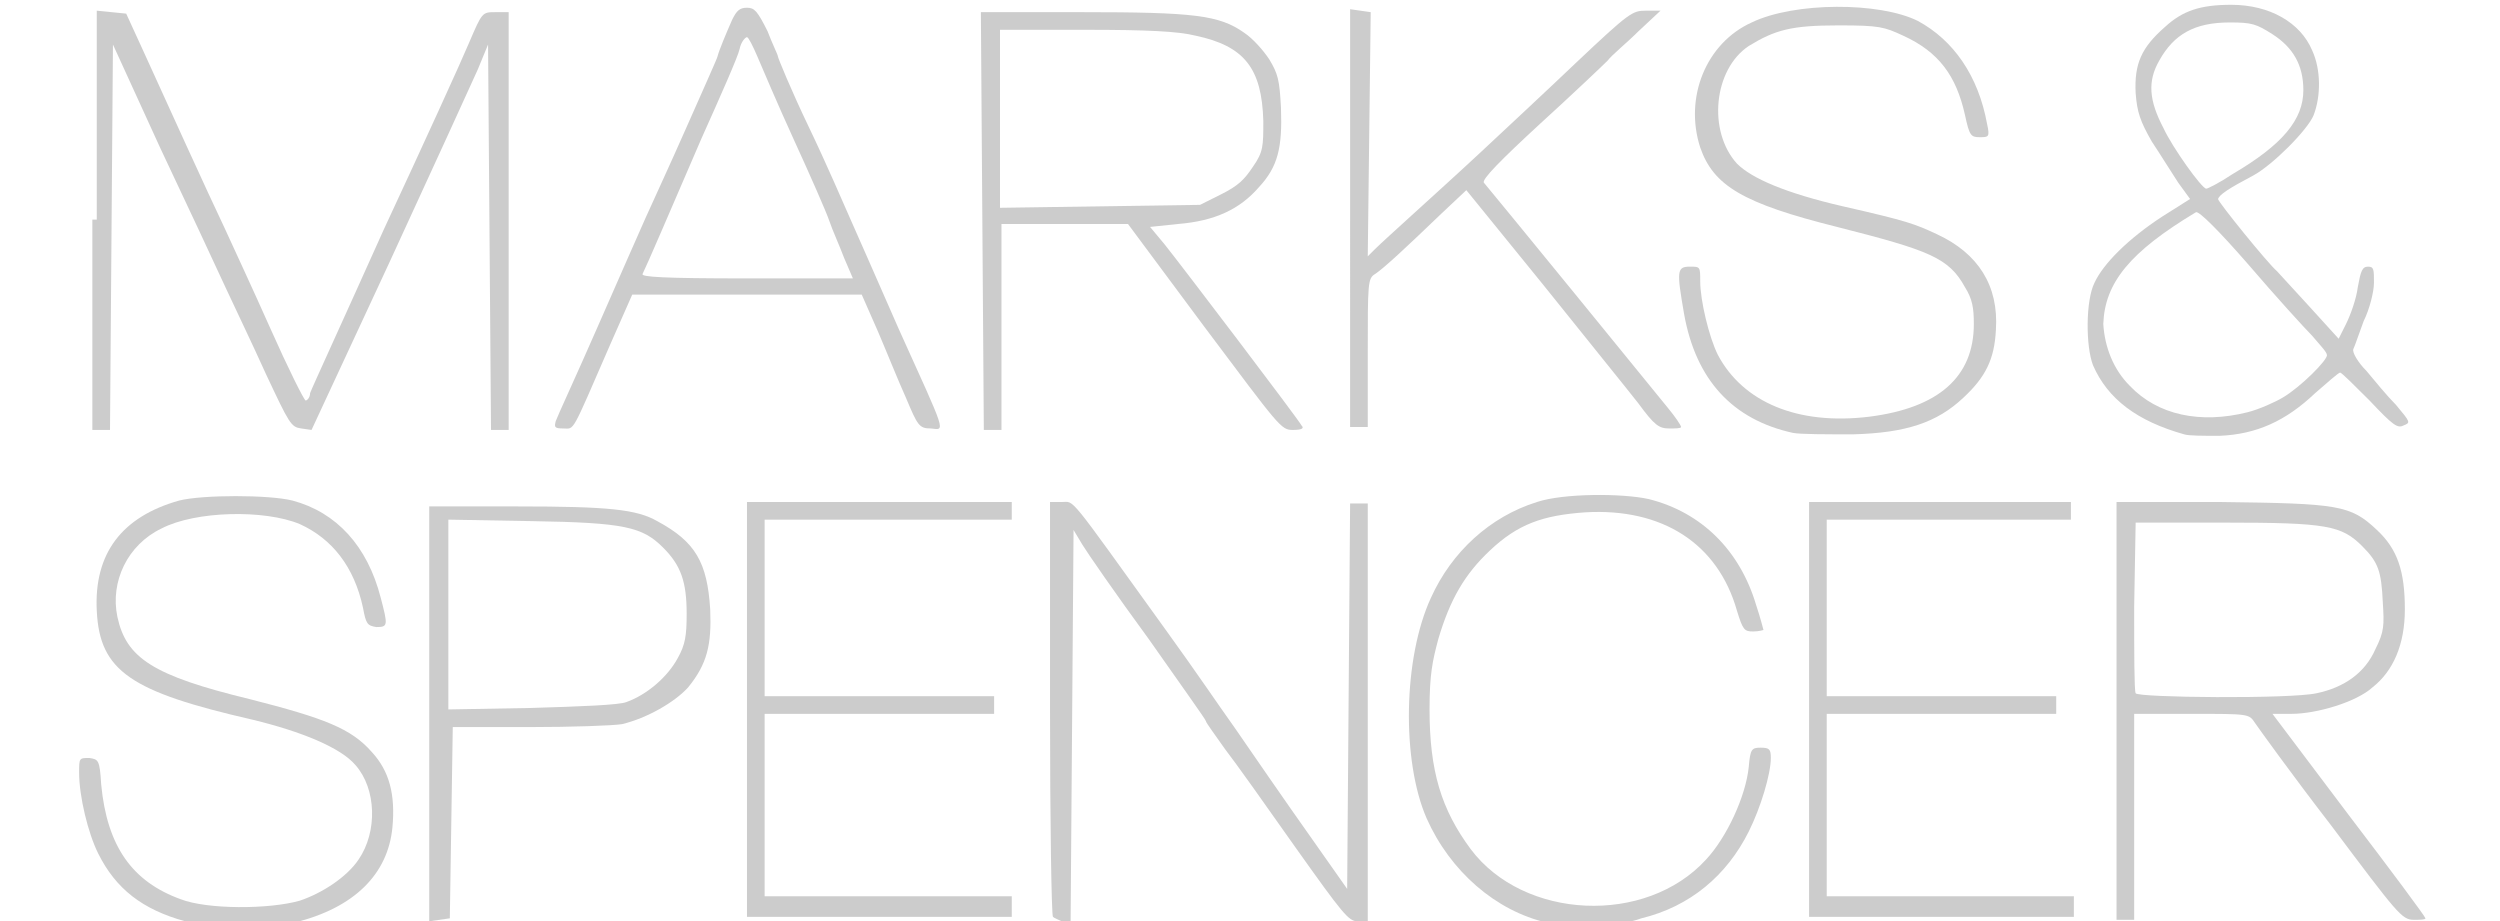 <?xml version="1.0" encoding="utf-8"?>
<!-- Generator: Adobe Illustrator 26.0.1, SVG Export Plug-In . SVG Version: 6.00 Build 0)  -->
<svg version="1.1" id="Layer_1" xmlns="http://www.w3.org/2000/svg" xmlns:xlink="http://www.w3.org/1999/xlink" x="0px" y="0px"
	 viewBox="0 0 95 35" style="enable-background:new 0 0 95 35;" xml:space="preserve">
<style type="text/css">
	.st0{fill:#CCCCCC;}
</style>
<g id="layer1" transform="translate(-89.07, -575.693)">
	<g id="g20541" transform="matrix(0.559, 0, 0, 0.559, 39.307, 254.059)">
		<path id="path20449" class="st0" d="M101.6,638c-2.9-0.8-4.7-2.2-5.9-4.6c-0.7-1.4-1.3-3.9-1.3-5.5c0-1,0-1,0.7-1
			c0.6,0.1,0.7,0.1,0.8,1.8c0.4,4.2,2.1,6.6,5.4,7.8c1.8,0.7,6,0.7,8.1,0.1c1.5-0.5,3.2-1.6,4-2.8c1.3-1.9,1.2-4.8-0.2-6.4
			c-1-1.2-3.7-2.3-7-3.1c-8.3-1.9-10.4-3.3-10.6-7.4c-0.2-3.9,1.7-6.4,5.6-7.5c1.6-0.4,6.1-0.4,7.7,0c3,0.8,5.1,3.1,6,6.6
			c0.5,1.9,0.5,2-0.3,2c-0.6-0.1-0.7-0.2-0.9-1.3c-0.6-2.8-2.1-4.7-4.3-5.7c-2.4-1-7.1-0.9-9.4,0.3c-2.3,1.1-3.5,3.6-3,6
			c0.6,2.8,2.4,4,9,5.6c5.1,1.3,6.9,2,8.3,3.6c1.2,1.3,1.6,2.9,1.4,5.1c-0.3,3.2-2.6,5.5-6.7,6.5C106.9,638.5,103.3,638.5,101.6,638
			z"/>
		<path id="path20447" class="st0" d="M194.2,638.1c-3.5-0.8-6.6-3.5-8.2-7.1c-1.7-3.9-1.6-10.9,0.3-15c1.4-3.1,4-5.5,7.2-6.5
			c1.8-0.6,5.8-0.6,7.6-0.2c3.6,0.9,6.2,3.5,7.3,7.2c0.3,0.9,0.5,1.7,0.5,1.7s-0.3,0.1-0.7,0.1c-0.6,0-0.7-0.1-1.1-1.4
			c-1.3-4.6-5.1-7-10.3-6.7c-2.9,0.2-4.6,0.8-6.5,2.6c-1.7,1.6-2.7,3.3-3.5,6c-0.4,1.5-0.6,2.4-0.6,4.8c0,4.2,0.8,6.8,2.8,9.5
			c3.6,4.8,11.9,5.2,16,0.7c1.4-1.5,2.7-4.3,2.9-6.3c0.1-1.2,0.2-1.3,0.8-1.3c0.6,0,0.7,0.1,0.7,0.7c0,1.1-0.7,3.4-1.5,5
			c-1.5,3-4,5.1-7.3,5.9C199,638.4,195.7,638.5,194.2,638.1z"/>
		<path id="path20445" class="st0" d="M118.2,609.6v14.2v14.2l0.7-0.1l0.7-0.1l0.1-6.5l0.1-6.5l5.2,0c2.9,0,5.7-0.1,6.3-0.2
			c1.7-0.4,3.6-1.5,4.5-2.5c1.3-1.6,1.6-2.9,1.5-5.3c-0.2-3.2-1-4.6-3.6-6c-1.4-0.8-3.3-1-9.5-1H118.2z M119.6,610.7l5.6,0.1
			c6.3,0.1,7.5,0.4,8.9,1.8c1.2,1.2,1.6,2.3,1.6,4.5c0,1.5-0.1,2.1-0.6,3c-0.7,1.3-2.1,2.5-3.5,3c-0.5,0.2-3.1,0.3-6.5,0.4l-5.6,0.1
			v-6.4V610.7z"/>
		<path id="path20441" class="st0" d="M139.8,623.7v-14.2h9h9v0.6v0.6h-8.4H141v6v6h7.8h7.8v0.6v0.6h-7.8H141v6.2v6.2h8.4h8.4v0.7
			v0.7h-9h-9V623.7z"/>
		<path id="path20439" class="st0" d="M160.6,637.7c-0.1-0.1-0.2-6.5-0.2-14.2v-14h0.8c0.9,0,0.3-0.7,7,8.6c2.1,2.9,4,5.7,4.3,6.1
			s2.2,3.2,4.3,6.2l3.8,5.4l0.1-13.1l0.1-13.1h0.6h0.6v14.2v14.2h-0.7c-0.6,0-1-0.5-4.2-5c-1.9-2.7-4.1-5.8-4.8-6.7
			c-0.7-1-1.3-1.8-1.3-1.9c0-0.1-1.8-2.6-3.9-5.6c-2.2-3-4.2-5.9-4.5-6.4l-0.6-1l-0.1,13.3l-0.1,13.3h-0.6
			C161,637.9,160.7,637.8,160.6,637.7z"/>
		<path id="path20437" class="st0" d="M212,623.7v-14.2h8.9h8.9v0.6v0.6h-8.3h-8.3v6v6h7.8h7.8v0.6v0.6H221h-7.8v6.2v6.2h8.4h8.4
			v0.7v0.7h-9h-9V623.7z"/>
		<path id="path20435" class="st0" d="M232.9,609.5v14.2v14.2h0.6h0.6v-7v-7h3.9c3.9,0,3.9,0,4.3,0.6c0.2,0.3,2.5,3.5,5.2,7
			c4.5,6,4.8,6.4,5.6,6.4c0.4,0,0.8,0,0.8-0.1c0-0.1-2.3-3.2-5.2-7l-5.2-6.9h1.3c1.7,0,4.4-0.8,5.5-1.8c1.4-1.1,2.2-2.9,2.2-5.3
			c0-2.6-0.5-4.1-1.9-5.4c-1.8-1.7-2.6-1.8-10.6-1.9L232.9,609.5z M234.2,610.9h6.1c6.9,0,7.9,0.2,9.3,1.6c1.1,1.1,1.3,1.7,1.4,3.8
			c0.1,1.6,0.1,2-0.5,3.2c-0.7,1.6-2.1,2.6-4,3c-1.8,0.4-12.2,0.3-12.3,0c-0.1-0.2-0.1-2.8-0.1-5.9L234.2,610.9z"/>
		<path id="path20431" class="st0" d="M210.9,604.8c-4.1-0.9-6.6-3.6-7.4-8.1c-0.5-2.9-0.5-3.2,0.4-3.2c0.7,0,0.7,0,0.7,1
			c0,1.3,0.6,3.8,1.2,5c1.7,3.2,5.4,4.8,10.3,4.2c4.7-0.6,7.1-2.7,7.1-6.3c0-1.1-0.1-1.7-0.6-2.5c-1.1-2-2.4-2.5-8.7-4.1
			c-6.4-1.6-8.4-2.8-9.3-5.4c-1.1-3.4,0.4-7.1,3.5-8.5c2.9-1.4,8.7-1.4,11.3-0.1c2.4,1.3,4.1,3.7,4.7,7c0.2,0.9,0.1,0.9-0.5,0.9
			c-0.6,0-0.7-0.1-1-1.5c-0.6-2.7-1.8-4.3-4.2-5.4c-1.3-0.6-1.6-0.7-4.4-0.7c-3.2,0-4.3,0.3-6.1,1.4c-2.4,1.6-2.8,5.8-0.8,8
			c1,1,3.3,2,7.2,2.9c4.4,1,4.9,1.2,6.4,1.9c2.8,1.3,4.2,3.5,4,6.5c-0.1,2-0.7,3.2-2.2,4.6c-1.8,1.7-3.9,2.4-7.5,2.5
			C213.2,604.9,211.4,604.9,210.9,604.8z"/>
		<path id="path20429" class="st0" d="M240.7,575.7c-2.1,0-3.3,0.4-4.5,1.5c-1.6,1.4-2.1,2.5-2,4.5c0.1,1.3,0.3,1.9,1.1,3.3
			c0.6,0.9,1.4,2.2,1.8,2.8l0.8,1.1l-1.9,1.2c-2.3,1.5-4,3.2-4.6,4.5c-0.6,1.2-0.6,4.3-0.1,5.6c1,2.3,3,3.8,6.2,4.7
			c0.3,0.1,1.3,0.1,2.4,0.1c2.5-0.1,4.5-1,6.5-2.9c0.8-0.7,1.6-1.4,1.7-1.4c0.1,0,1,0.9,2,1.9c1.6,1.7,1.9,1.9,2.3,1.7
			c0.5-0.2,0.5-0.2-0.5-1.4c-0.6-0.6-1.5-1.7-2-2.3c-0.6-0.6-1-1.3-0.9-1.5s0.4-1.1,0.7-1.9c0.4-0.8,0.7-2,0.7-2.6
			c0-0.9,0-1.1-0.4-1.1c-0.4,0-0.5,0.3-0.7,1.4c-0.1,0.8-0.5,1.9-0.8,2.5l-0.5,1l-2-2.2c-1.1-1.2-2.1-2.3-2.2-2.4
			c-0.6-0.5-4-4.7-4-4.9c0.1-0.3,0.7-0.7,2.4-1.6c1.3-0.7,3.7-3.1,4.1-4.1c0.5-1.3,0.5-3.1-0.1-4.4
			C245.4,576.9,243.3,575.7,240.7,575.7z M240.6,576.9c1.5,0,1.8,0.1,2.9,0.8c1.4,0.9,2.1,2.1,2.1,3.8c0,2-1.4,3.7-4.8,5.7
			c-0.9,0.6-1.7,1-1.8,1c-0.3,0-2.3-2.8-2.9-4.1c-1-1.9-1.1-3.2-0.3-4.6C236.8,577.7,238.2,576.9,240.6,576.9z M238.3,589.8
			c0.2-0.1,1.6,1.3,3.6,3.6c1.8,2.1,3.8,4.3,4.3,4.8c0.5,0.6,1,1.1,1,1.3c0.1,0.3-1.8,2.2-3,2.9c-0.5,0.3-1.6,0.8-2.4,1
			c-3.2,0.8-6.1,0.2-8-1.8c-1.1-1.1-1.7-2.6-1.8-4.2C232.1,594.6,233.8,592.5,238.3,589.8z"/>
		<path id="path20423" class="st0" d="M95.6,590.3v-14.2l1,0.1l1,0.1l1.1,2.4c1.5,3.3,4.5,9.9,5.6,12.2c0.5,1.1,1.9,4.1,3.1,6.8
			c1.2,2.7,2.3,4.9,2.4,4.9s0.3-0.2,0.3-0.5c0.1-0.3,2.4-5.3,5-11.1c2.7-5.8,5.3-11.5,5.8-12.7c0.9-2.1,0.9-2.1,1.8-2.1l0.9,0v14.2
			v14.2h-0.6h-0.6l-0.1-13.1l-0.1-13.1l-0.7,1.7c-0.4,0.9-3.1,6.8-6,13.1l-5.3,11.4l-0.7-0.1c-0.7-0.1-0.8-0.3-2.4-3.7
			c-0.9-2-2.2-4.7-2.8-6s-2.6-5.6-4.4-9.4l-3.2-7l-0.1,13.1l-0.1,13.1h-0.6h-0.6V590.3z"/>
		<path id="path20421" class="st0" d="M139.8,575.9c-0.5,0-0.7,0.2-1,0.8c-0.4,0.9-0.9,2.1-1,2.5c0,0.1-1,2.3-2.1,4.8
			s-2.4,5.3-2.8,6.2c-0.4,0.9-1.9,4.3-3.3,7.5c-1.4,3.2-2.7,6-2.8,6.3c-0.1,0.4-0.1,0.5,0.5,0.5c0.8,0,0.5,0.5,3.2-5.7l1.5-3.4h7.8
			h7.8l1.1,2.5c0.6,1.4,1.4,3.4,1.9,4.5c0.8,1.9,0.9,2.1,1.7,2.1c1,0.1,1.1,0.5-2.2-6.8c-1.4-3.2-2.9-6.6-3.3-7.5
			c-0.4-0.9-1.6-3.7-2.8-6.2s-2.1-4.7-2.1-4.8c0-0.1-0.4-0.9-0.7-1.7C140.5,576.1,140.3,575.9,139.8,575.9z M139.8,577.9
			c0.1,0,0.4,0.6,0.7,1.3c0.3,0.7,1.4,3.3,2.5,5.7c1.1,2.4,2.2,4.9,2.4,5.5c0.2,0.6,0.7,1.7,1,2.5l0.6,1.4h-7.2
			c-5.7,0-7.2-0.1-7.1-0.3c0.3-0.6,1.8-4.1,4-9.2c1.3-2.9,2.5-5.6,2.6-6.1C139.4,578.2,139.7,577.9,139.8,577.9z"/>
		<path id="path20417" class="st0" d="M155.7,576.2l0.1,14.2l0.1,14.2h0.6h0.6v-7v-7h4.3h4.3l5.2,7c5.1,6.8,5.2,7,6,7
			c0.6,0,0.8-0.1,0.6-0.3c-0.2-0.4-8.1-10.8-9.3-12.3l-1-1.2l1.9-0.2c2.5-0.2,4.2-1,5.5-2.5c1.3-1.4,1.6-2.7,1.5-5.4
			c-0.1-1.9-0.2-2.3-0.8-3.3c-0.4-0.6-1.1-1.4-1.7-1.8c-1.7-1.2-3.4-1.4-11.1-1.4H155.7z M157,577.4l5.8,0c4.2,0,6.3,0.1,7.5,0.4
			c3.3,0.7,4.5,2.2,4.6,5.8c0,1.7,0,2.1-0.7,3.1c-0.6,0.9-1,1.3-2.2,1.9l-1.4,0.7l-6.8,0.1l-6.8,0.1v-6V577.4z"/>
		<path id="path20411" class="st0" d="M180.8,590.3V576l0.7,0.1l0.7,0.1l-0.1,8.3l-0.1,8.3l0.5-0.5c0.3-0.3,1.4-1.3,2.5-2.3
			c1.1-1,3.2-2.9,4.7-4.3c1.5-1.4,4.4-4.1,6.5-6.1c3.6-3.4,3.8-3.5,4.7-3.5h1l-1.5,1.4c-0.8,0.8-1.8,1.6-2.1,2
			c-0.3,0.3-2.4,2.3-4.6,4.3c-2.6,2.4-4,3.8-3.8,4c0.6,0.7,11.7,14.3,12.5,15.3c0.5,0.6,0.9,1.2,0.9,1.3s-0.4,0.1-0.8,0.1
			c-0.7,0-1-0.2-2.1-1.7c-0.7-0.9-3.7-4.6-6.5-8.1l-5.2-6.4l-1.7,1.6c-2.5,2.4-3.9,3.7-4.5,4.1c-0.5,0.3-0.5,0.6-0.5,5.4v5h-0.6
			h-0.6V590.3z"/>
	</g>
</g>
</svg>
